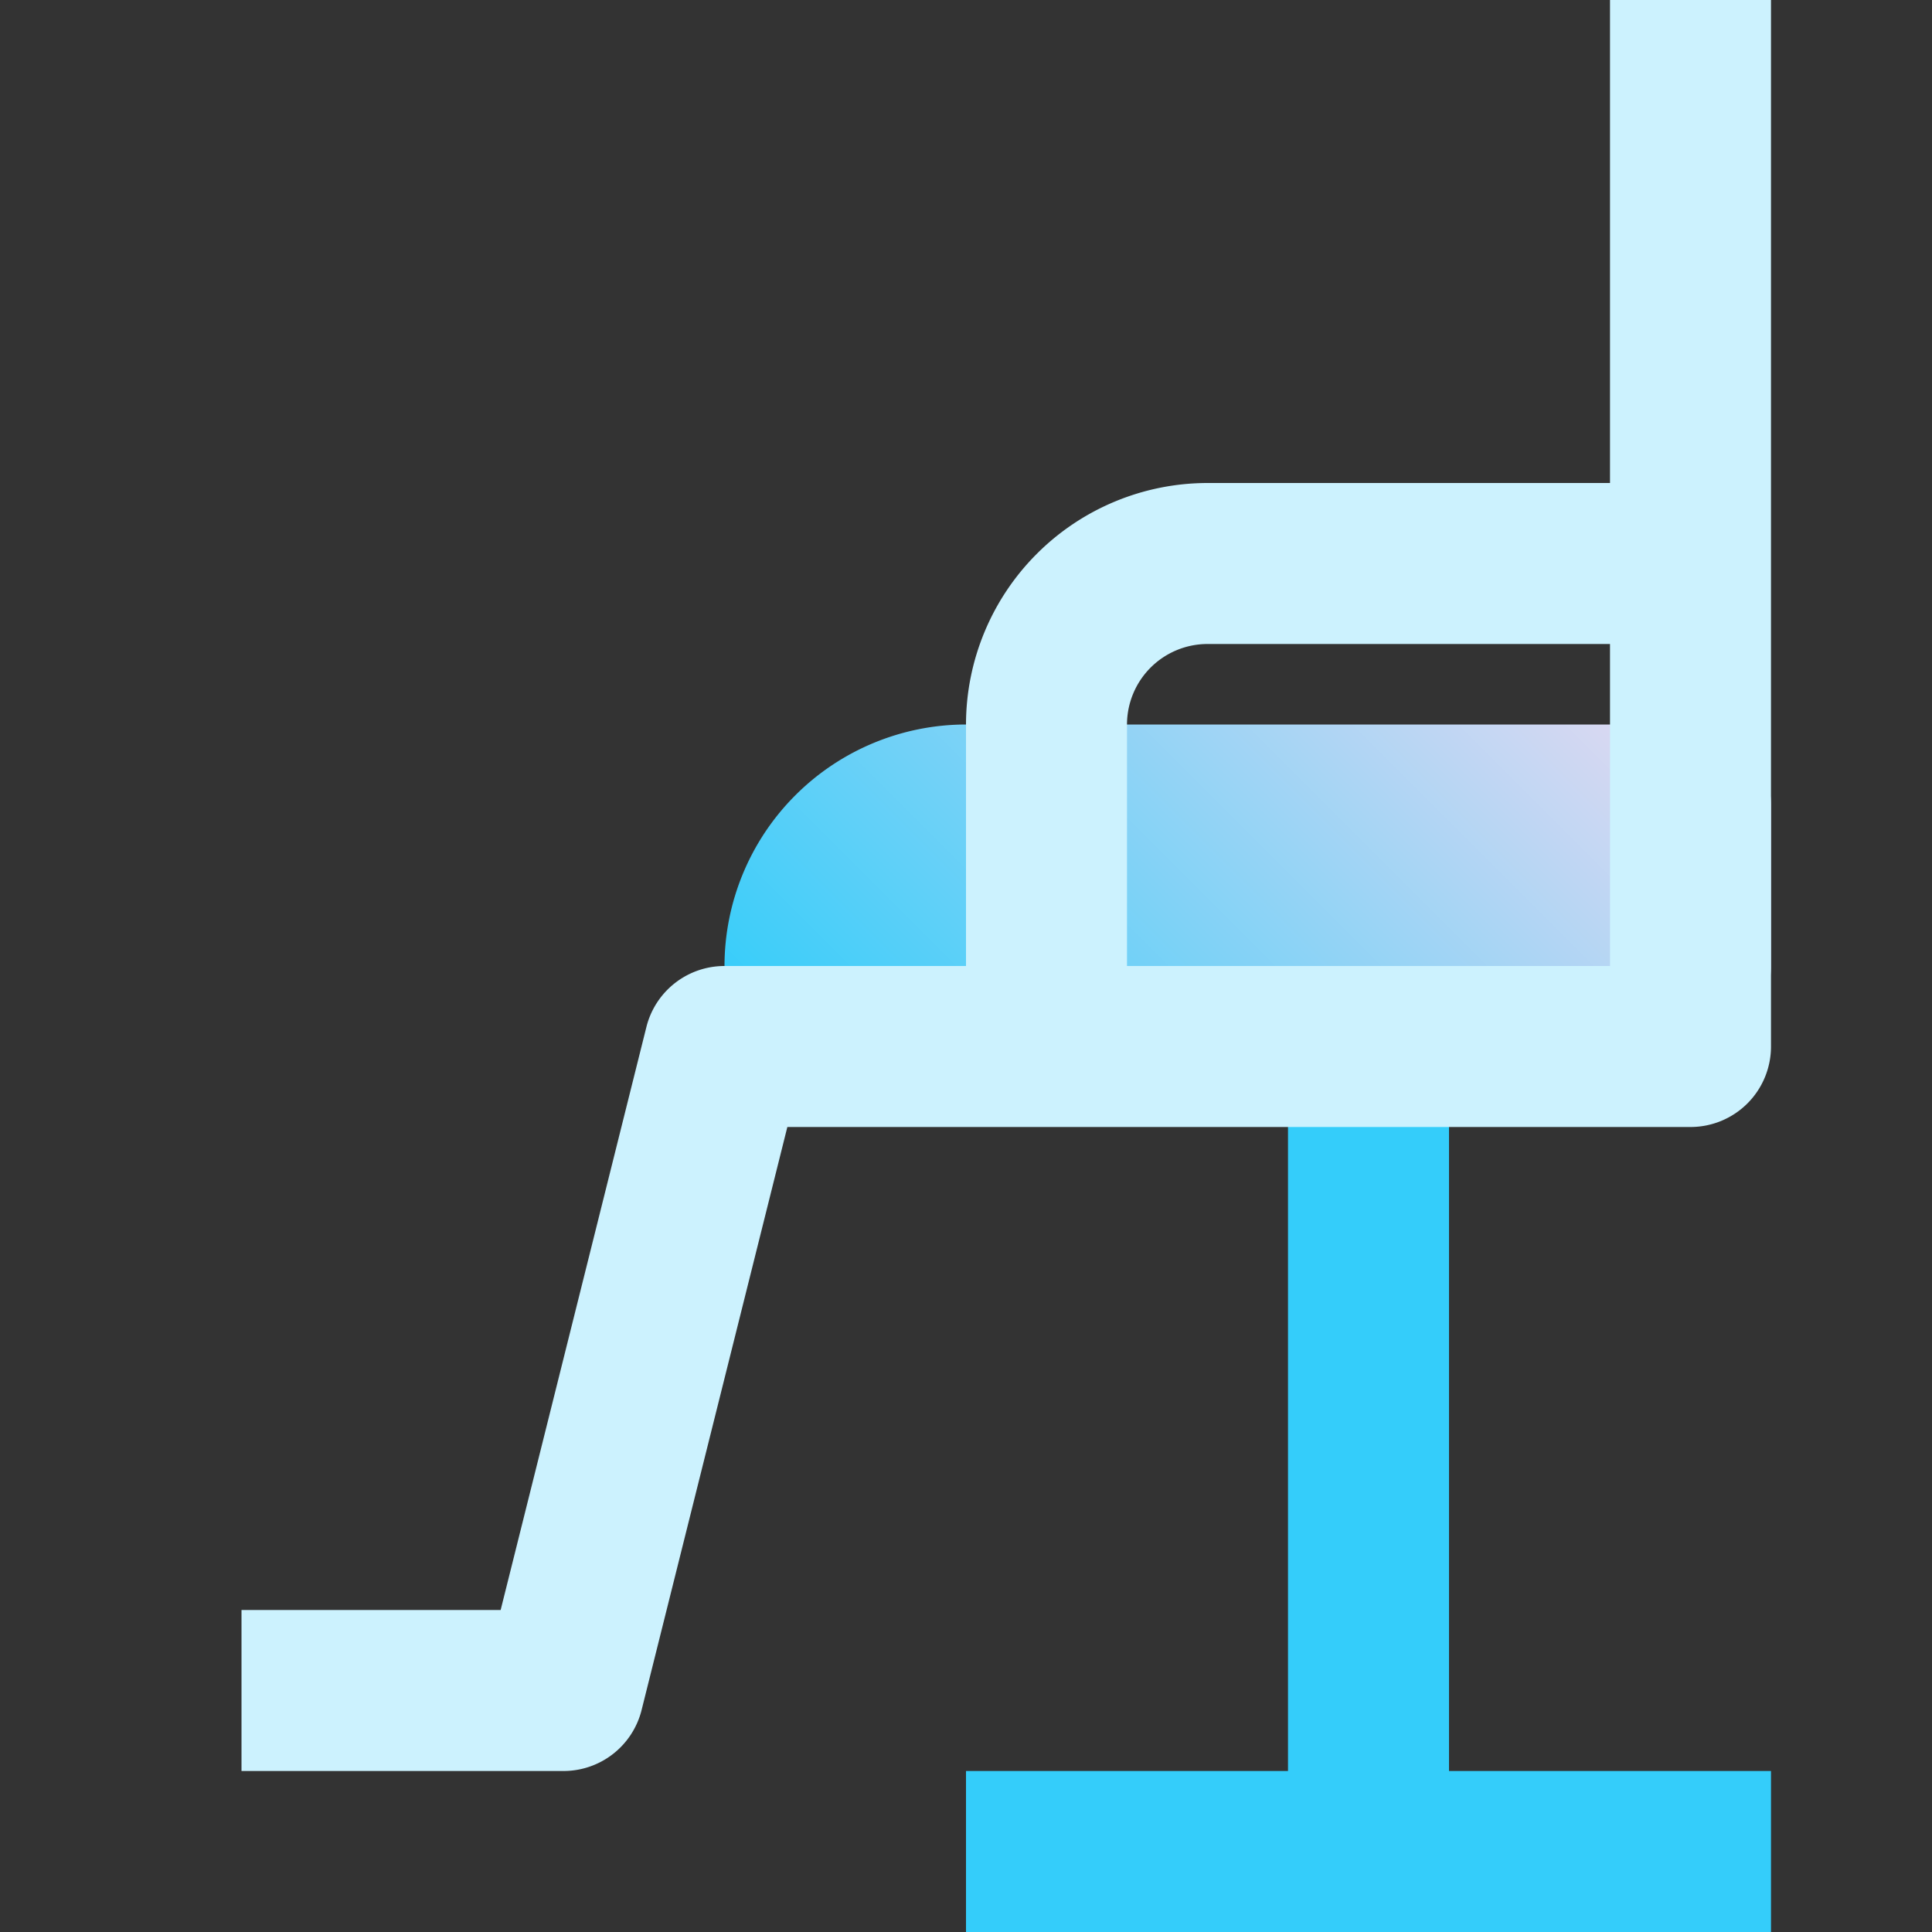 <svg height="512" viewBox="0 0 192 192" width="512" xmlns="http://www.w3.org/2000/svg" xmlns:xlink="http://www.w3.org/1999/xlink"><rect x="0" y="0" width="192" height="192" fill="#333333" stroke="none"/><linearGradient id="New_Gradient_Swatch_2" gradientUnits="userSpaceOnUse" x1="94.69" x2="158.004" y1="122.004" y2="58.69"><stop offset="0" stop-color="#34cdfa"/><stop offset="1" stop-color="#e8d9f1"/></linearGradient><path d="m144 176v-72h-16v72h-32v16h80v-16z" fill="#34cdfa"/><path d="m168 72h-72a24.027 24.027 0 0 0 -24 24 8 8 0 0 0 8 8h88a8 8 0 0 0 8-8v-16a8 8 0 0 0 -8-8z" fill="url(#New_Gradient_Swatch_2)"/><path d="m160 0v48h-40a24.028 24.028 0 0 0 -24 24v24h-24a8 8 0 0 0 -7.761 6.06l-14.485 57.94h-25.754v16h32a8 8 0 0 0 7.761-6.06l14.485-57.94h89.754a8 8 0 0 0 8-8v-104zm-48 96v-24a8.009 8.009 0 0 1 8-8h40v32z" fill="#ccf2fe"/></svg>